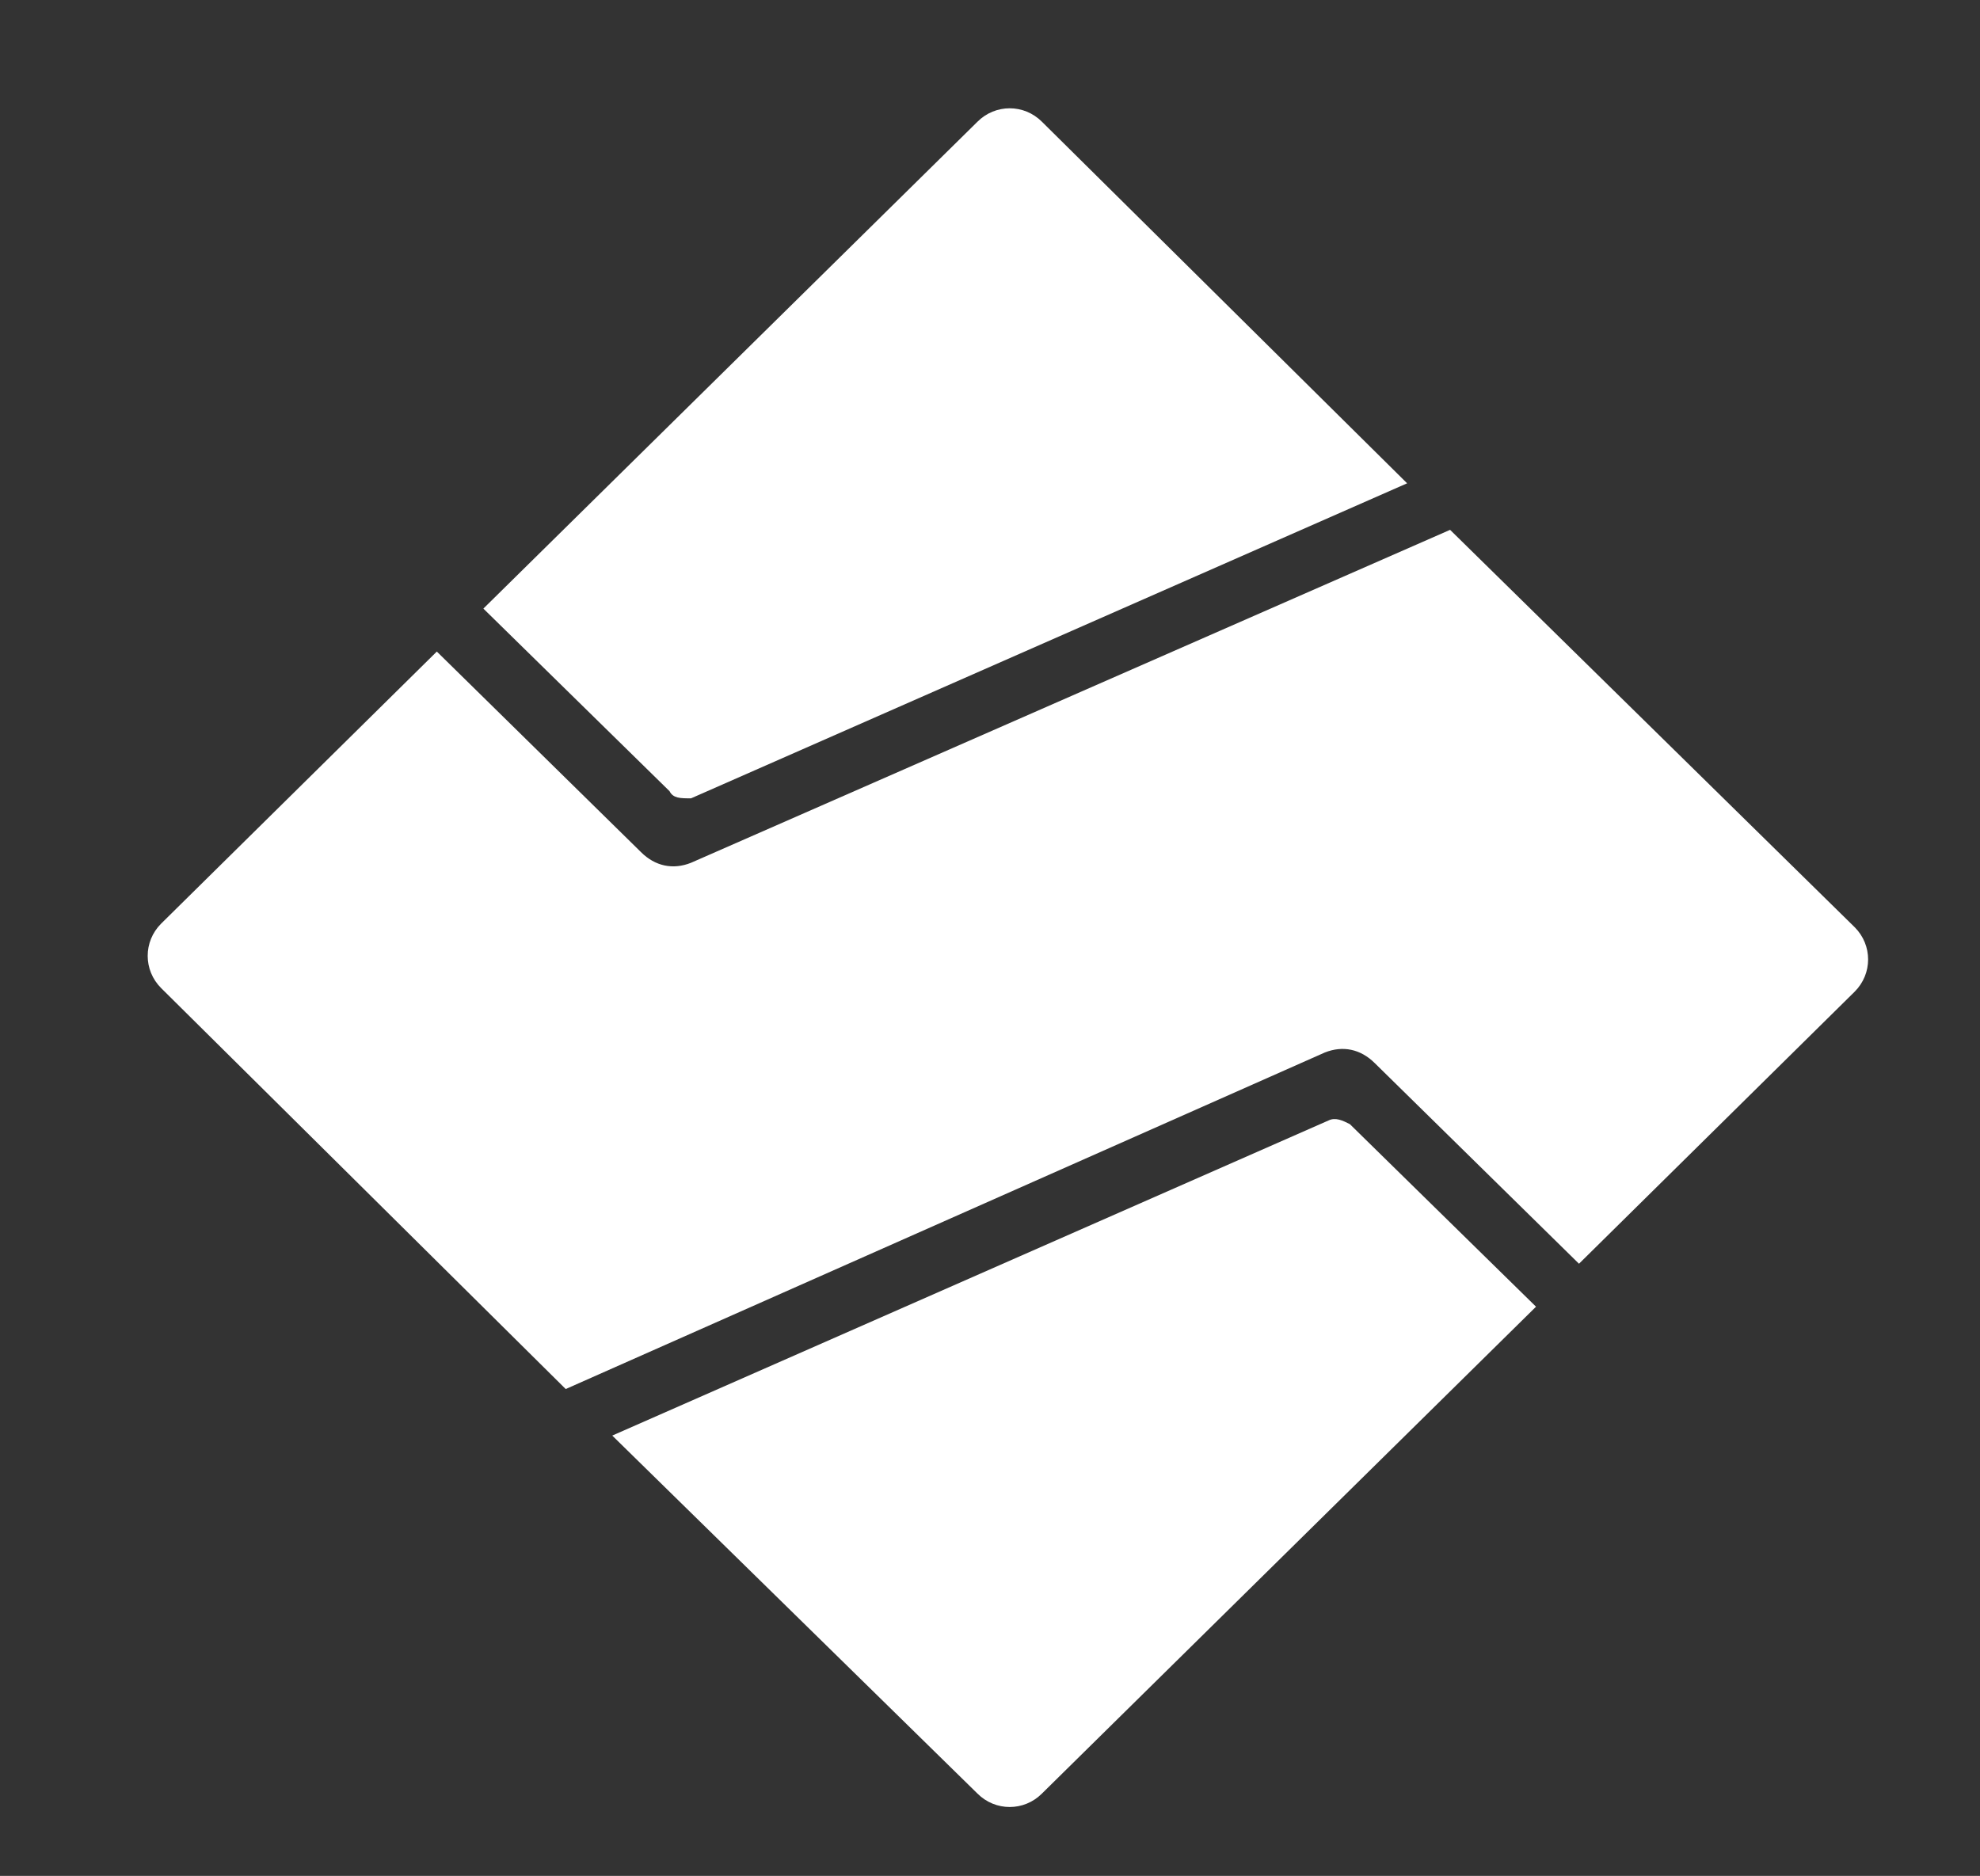 <?xml version="1.0" encoding="utf-8"?>
<!-- Generator: Adobe Illustrator 24.1.1, SVG Export Plug-In . SVG Version: 6.00 Build 0)  -->
<svg version="1.1" id="Layer_1" xmlns="http://www.w3.org/2000/svg" xmlns:xlink="http://www.w3.org/1999/xlink" x="0px" y="0px"
	 viewBox="0 0 55.3 52.4" style="enable-background:new 0 0 55.3 52.4;" xml:space="preserve">
<rect x="0" y="0" width="55.3" height="52.4" fill="#333333" stroke="none"/>
<style type="text/css">
	.st0{fill-rule:evenodd;clip-rule:evenodd;fill:#FFFFFF;}
</style>
<g>
	<path class="st0" d="M18.7,22.1L13.5,17L27.3,3.4c0.5-0.5,1.3-0.5,1.8,0l10.2,10.1l-20,8.8C19,22.3,18.8,22.3,18.7,22.1z"/>
	<path class="st0" d="M42.9,36.5L29.1,50.1c-0.5,0.5-1.3,0.5-1.8,0L17.1,40.1l20-8.8c0.2-0.1,0.4,0,0.6,0.1L42.9,36.5z"/>
	<path class="st0" d="M15.8,38.8L4.5,27.6c-0.5-0.5-0.5-1.3,0-1.8l7.7-7.6l5.7,5.6c0.4,0.4,0.9,0.5,1.4,0.3l21.2-9.3l11.3,11.1
		c0.5,0.5,0.5,1.3,0,1.8l-7.7,7.6l-5.7-5.6c-0.4-0.4-0.9-0.5-1.4-0.3L15.8,38.8z"/>
</g>
</svg>
